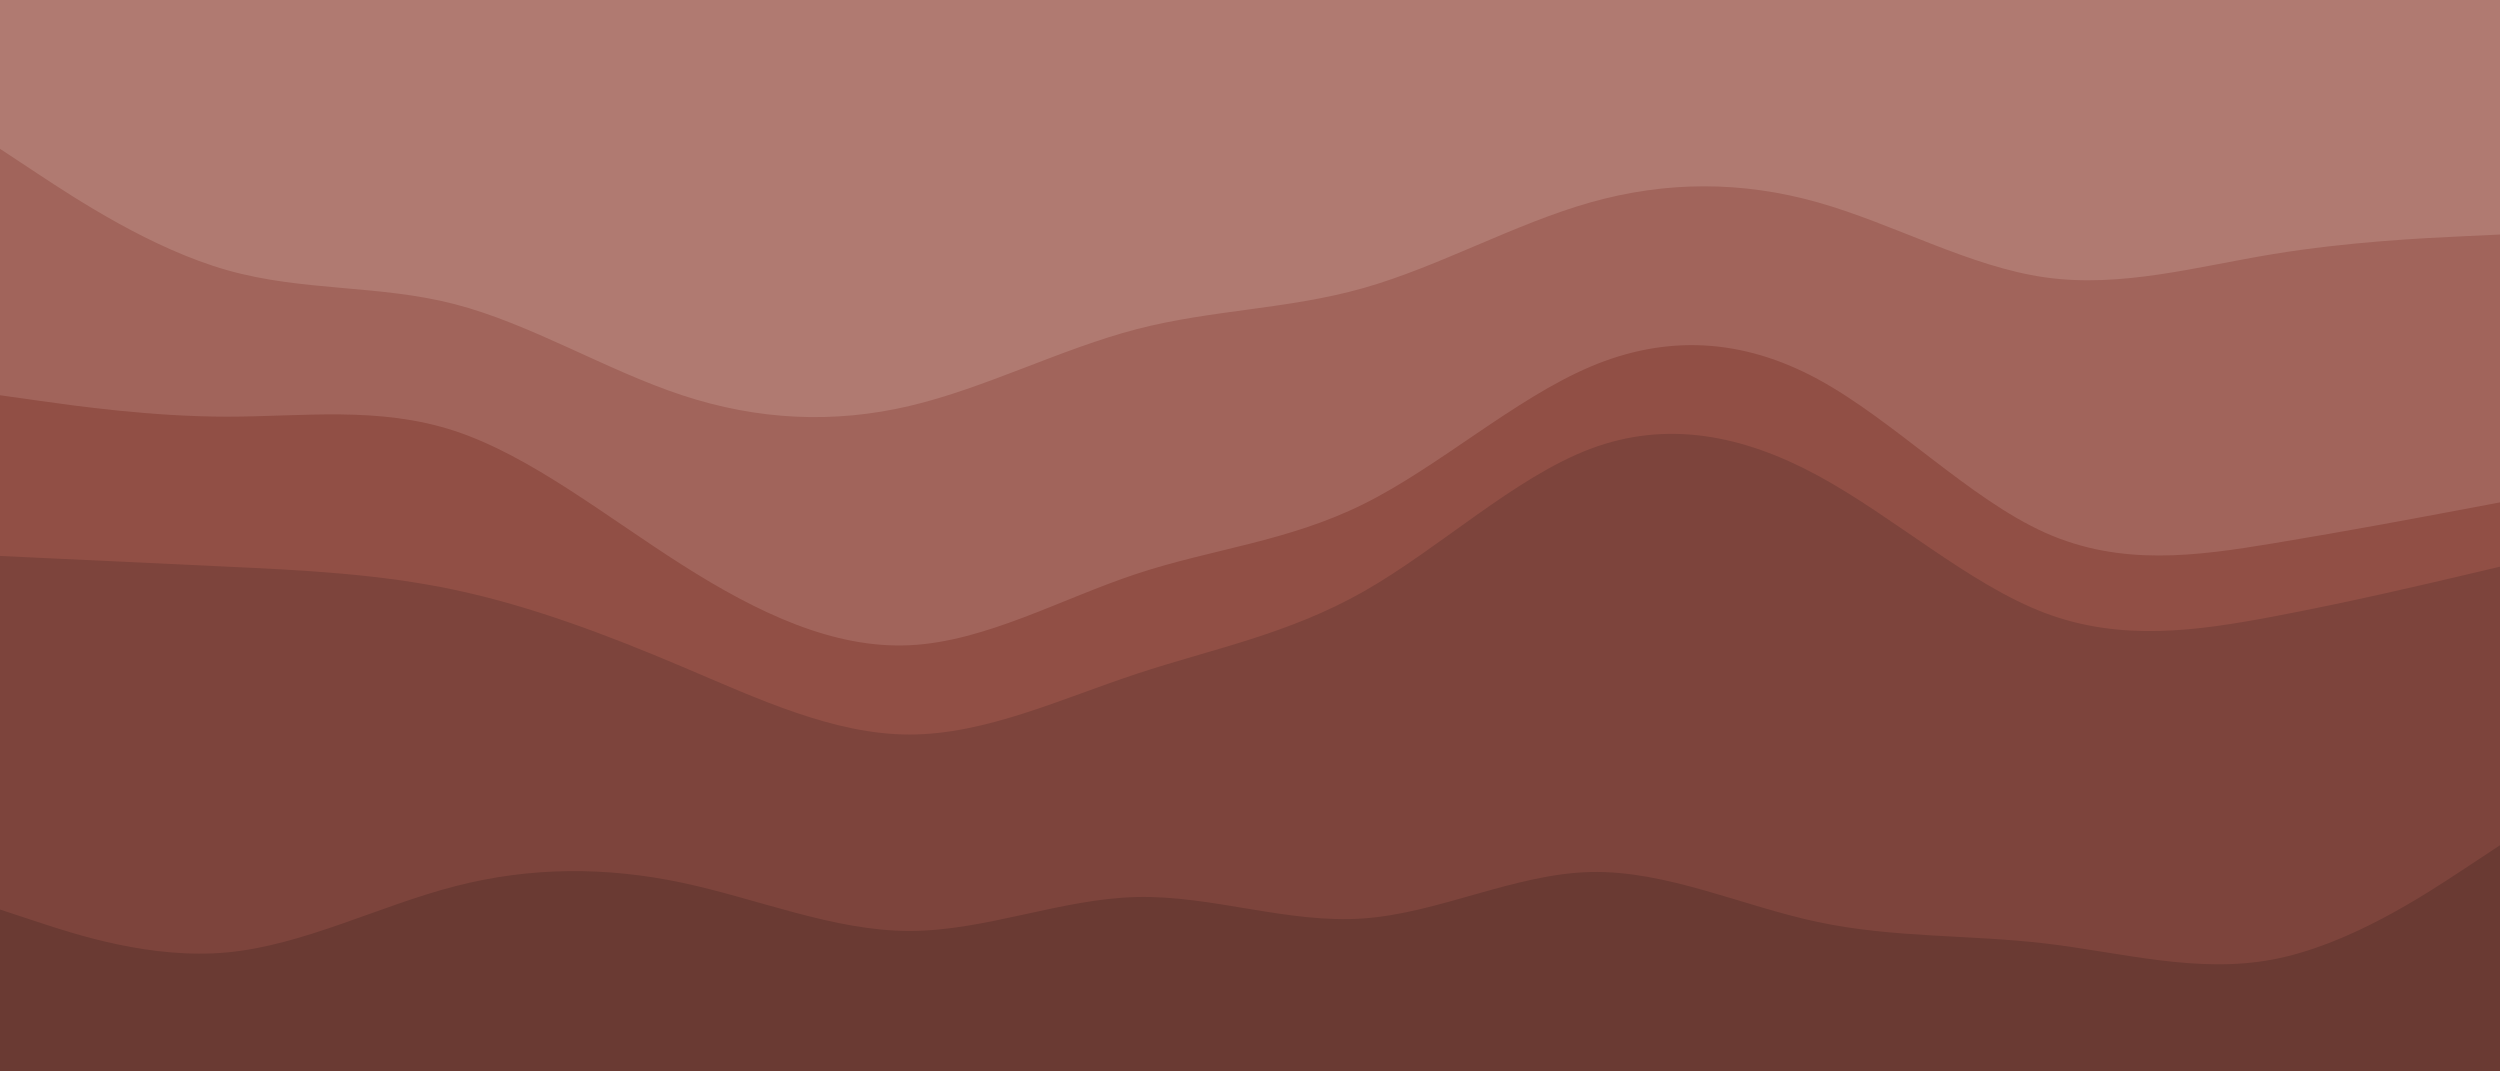 <svg id="visual" viewBox="0 0 2100 900" width="2100" height="900" xmlns="http://www.w3.org/2000/svg" xmlns:xlink="http://www.w3.org/1999/xlink" version="1.1"><path d="M0 127L31.8 148C63.7 169 127.3 211 191 229C254.7 247 318.3 241 382 257.5C445.7 274 509.3 313 573 334C636.7 355 700.3 358 764 343C827.7 328 891.3 295 954.8 278.5C1018.3 262 1081.7 262 1145.2 244C1208.7 226 1272.3 190 1336 172C1399.7 154 1463.3 154 1527 172C1590.7 190 1654.3 226 1718 235C1781.7 244 1845.3 226 1909 215.5C1972.7 205 2036.3 202 2068.2 200.5L2100 199L2100 0L2068.2 0C2036.3 0 1972.7 0 1909 0C1845.3 0 1781.7 0 1718 0C1654.3 0 1590.7 0 1527 0C1463.3 0 1399.7 0 1336 0C1272.3 0 1208.7 0 1145.2 0C1081.7 0 1018.3 0 954.8 0C891.3 0 827.7 0 764 0C700.3 0 636.7 0 573 0C509.3 0 445.7 0 382 0C318.3 0 254.7 0 191 0C127.3 0 63.7 0 31.8 0L0 0Z" fill="#b07a71"></path><path d="M0 334L31.8 338.5C63.7 343 127.3 352 191 352C254.7 352 318.3 343 382 364C445.7 385 509.3 436 573 476.5C636.7 517 700.3 547 764 544C827.7 541 891.3 505 954.8 484C1018.3 463 1081.7 457 1145.2 425.5C1208.7 394 1272.3 337 1336 310C1399.7 283 1463.3 286 1527 320.5C1590.7 355 1654.3 421 1718 449.5C1781.7 478 1845.3 469 1909 458.5C1972.7 448 2036.3 436 2068.2 430L2100 424L2100 197L2068.2 198.5C2036.3 200 1972.7 203 1909 213.5C1845.3 224 1781.7 242 1718 233C1654.3 224 1590.7 188 1527 170C1463.3 152 1399.7 152 1336 170C1272.3 188 1208.7 224 1145.2 242C1081.7 260 1018.3 260 954.8 276.5C891.3 293 827.7 326 764 341C700.3 356 636.7 353 573 332C509.3 311 445.7 272 382 255.5C318.3 239 254.7 245 191 227C127.3 209 63.7 167 31.8 146L0 125Z" fill="#a1645b"></path><path d="M0 469L31.8 470.5C63.7 472 127.3 475 191 478C254.7 481 318.3 484 382 497.5C445.7 511 509.3 535 573 562C636.7 589 700.3 619 764 619C827.7 619 891.3 589 954.8 568C1018.3 547 1081.7 535 1145.2 499C1208.7 463 1272.3 403 1336 379C1399.7 355 1463.3 367 1527 401.5C1590.7 436 1654.3 493 1718 517C1781.7 541 1845.3 532 1909 520C1972.7 508 2036.3 493 2068.2 485.5L2100 478L2100 422L2068.2 428C2036.3 434 1972.7 446 1909 456.5C1845.3 467 1781.7 476 1718 447.5C1654.3 419 1590.7 353 1527 318.5C1463.3 284 1399.7 281 1336 308C1272.3 335 1208.7 392 1145.2 423.5C1081.7 455 1018.3 461 954.8 482C891.3 503 827.7 539 764 542C700.3 545 636.7 515 573 474.5C509.3 434 445.7 383 382 362C318.3 341 254.7 350 191 350C127.3 350 63.7 341 31.8 336.5L0 332Z" fill="#914f45"></path><path d="M0 766L31.8 776.5C63.7 787 127.3 808 191 802C254.7 796 318.3 763 382 746.5C445.7 730 509.3 730 573 743.5C636.7 757 700.3 784 764 784C827.7 784 891.3 757 954.8 755.5C1018.3 754 1081.7 778 1145.2 773.5C1208.7 769 1272.3 736 1336 734.5C1399.7 733 1463.3 763 1527 776.5C1590.7 790 1654.3 787 1718 794.5C1781.7 802 1845.3 820 1909 808C1972.7 796 2036.3 754 2068.2 733L2100 712L2100 476L2068.2 483.5C2036.3 491 1972.7 506 1909 518C1845.3 530 1781.7 539 1718 515C1654.3 491 1590.7 434 1527 399.5C1463.3 365 1399.7 353 1336 377C1272.3 401 1208.7 461 1145.2 497C1081.7 533 1018.3 545 954.8 566C891.3 587 827.7 617 764 617C700.3 617 636.7 587 573 560C509.3 533 445.7 509 382 495.5C318.3 482 254.7 479 191 476C127.3 473 63.7 470 31.8 468.5L0 467Z" fill="#7d443c"></path><path d="M0 901L31.8 901C63.7 901 127.3 901 191 901C254.7 901 318.3 901 382 901C445.7 901 509.3 901 573 901C636.7 901 700.3 901 764 901C827.7 901 891.3 901 954.8 901C1018.3 901 1081.7 901 1145.2 901C1208.7 901 1272.3 901 1336 901C1399.7 901 1463.3 901 1527 901C1590.7 901 1654.3 901 1718 901C1781.7 901 1845.3 901 1909 901C1972.7 901 2036.3 901 2068.2 901L2100 901L2100 710L2068.2 731C2036.3 752 1972.7 794 1909 806C1845.3 818 1781.7 800 1718 792.5C1654.3 785 1590.7 788 1527 774.5C1463.3 761 1399.7 731 1336 732.5C1272.3 734 1208.7 767 1145.2 771.5C1081.7 776 1018.3 752 954.8 753.5C891.3 755 827.7 782 764 782C700.3 782 636.7 755 573 741.5C509.3 728 445.7 728 382 744.5C318.3 761 254.7 794 191 800C127.3 806 63.7 785 31.8 774.5L0 764Z" fill="#6a3a33"></path></svg>